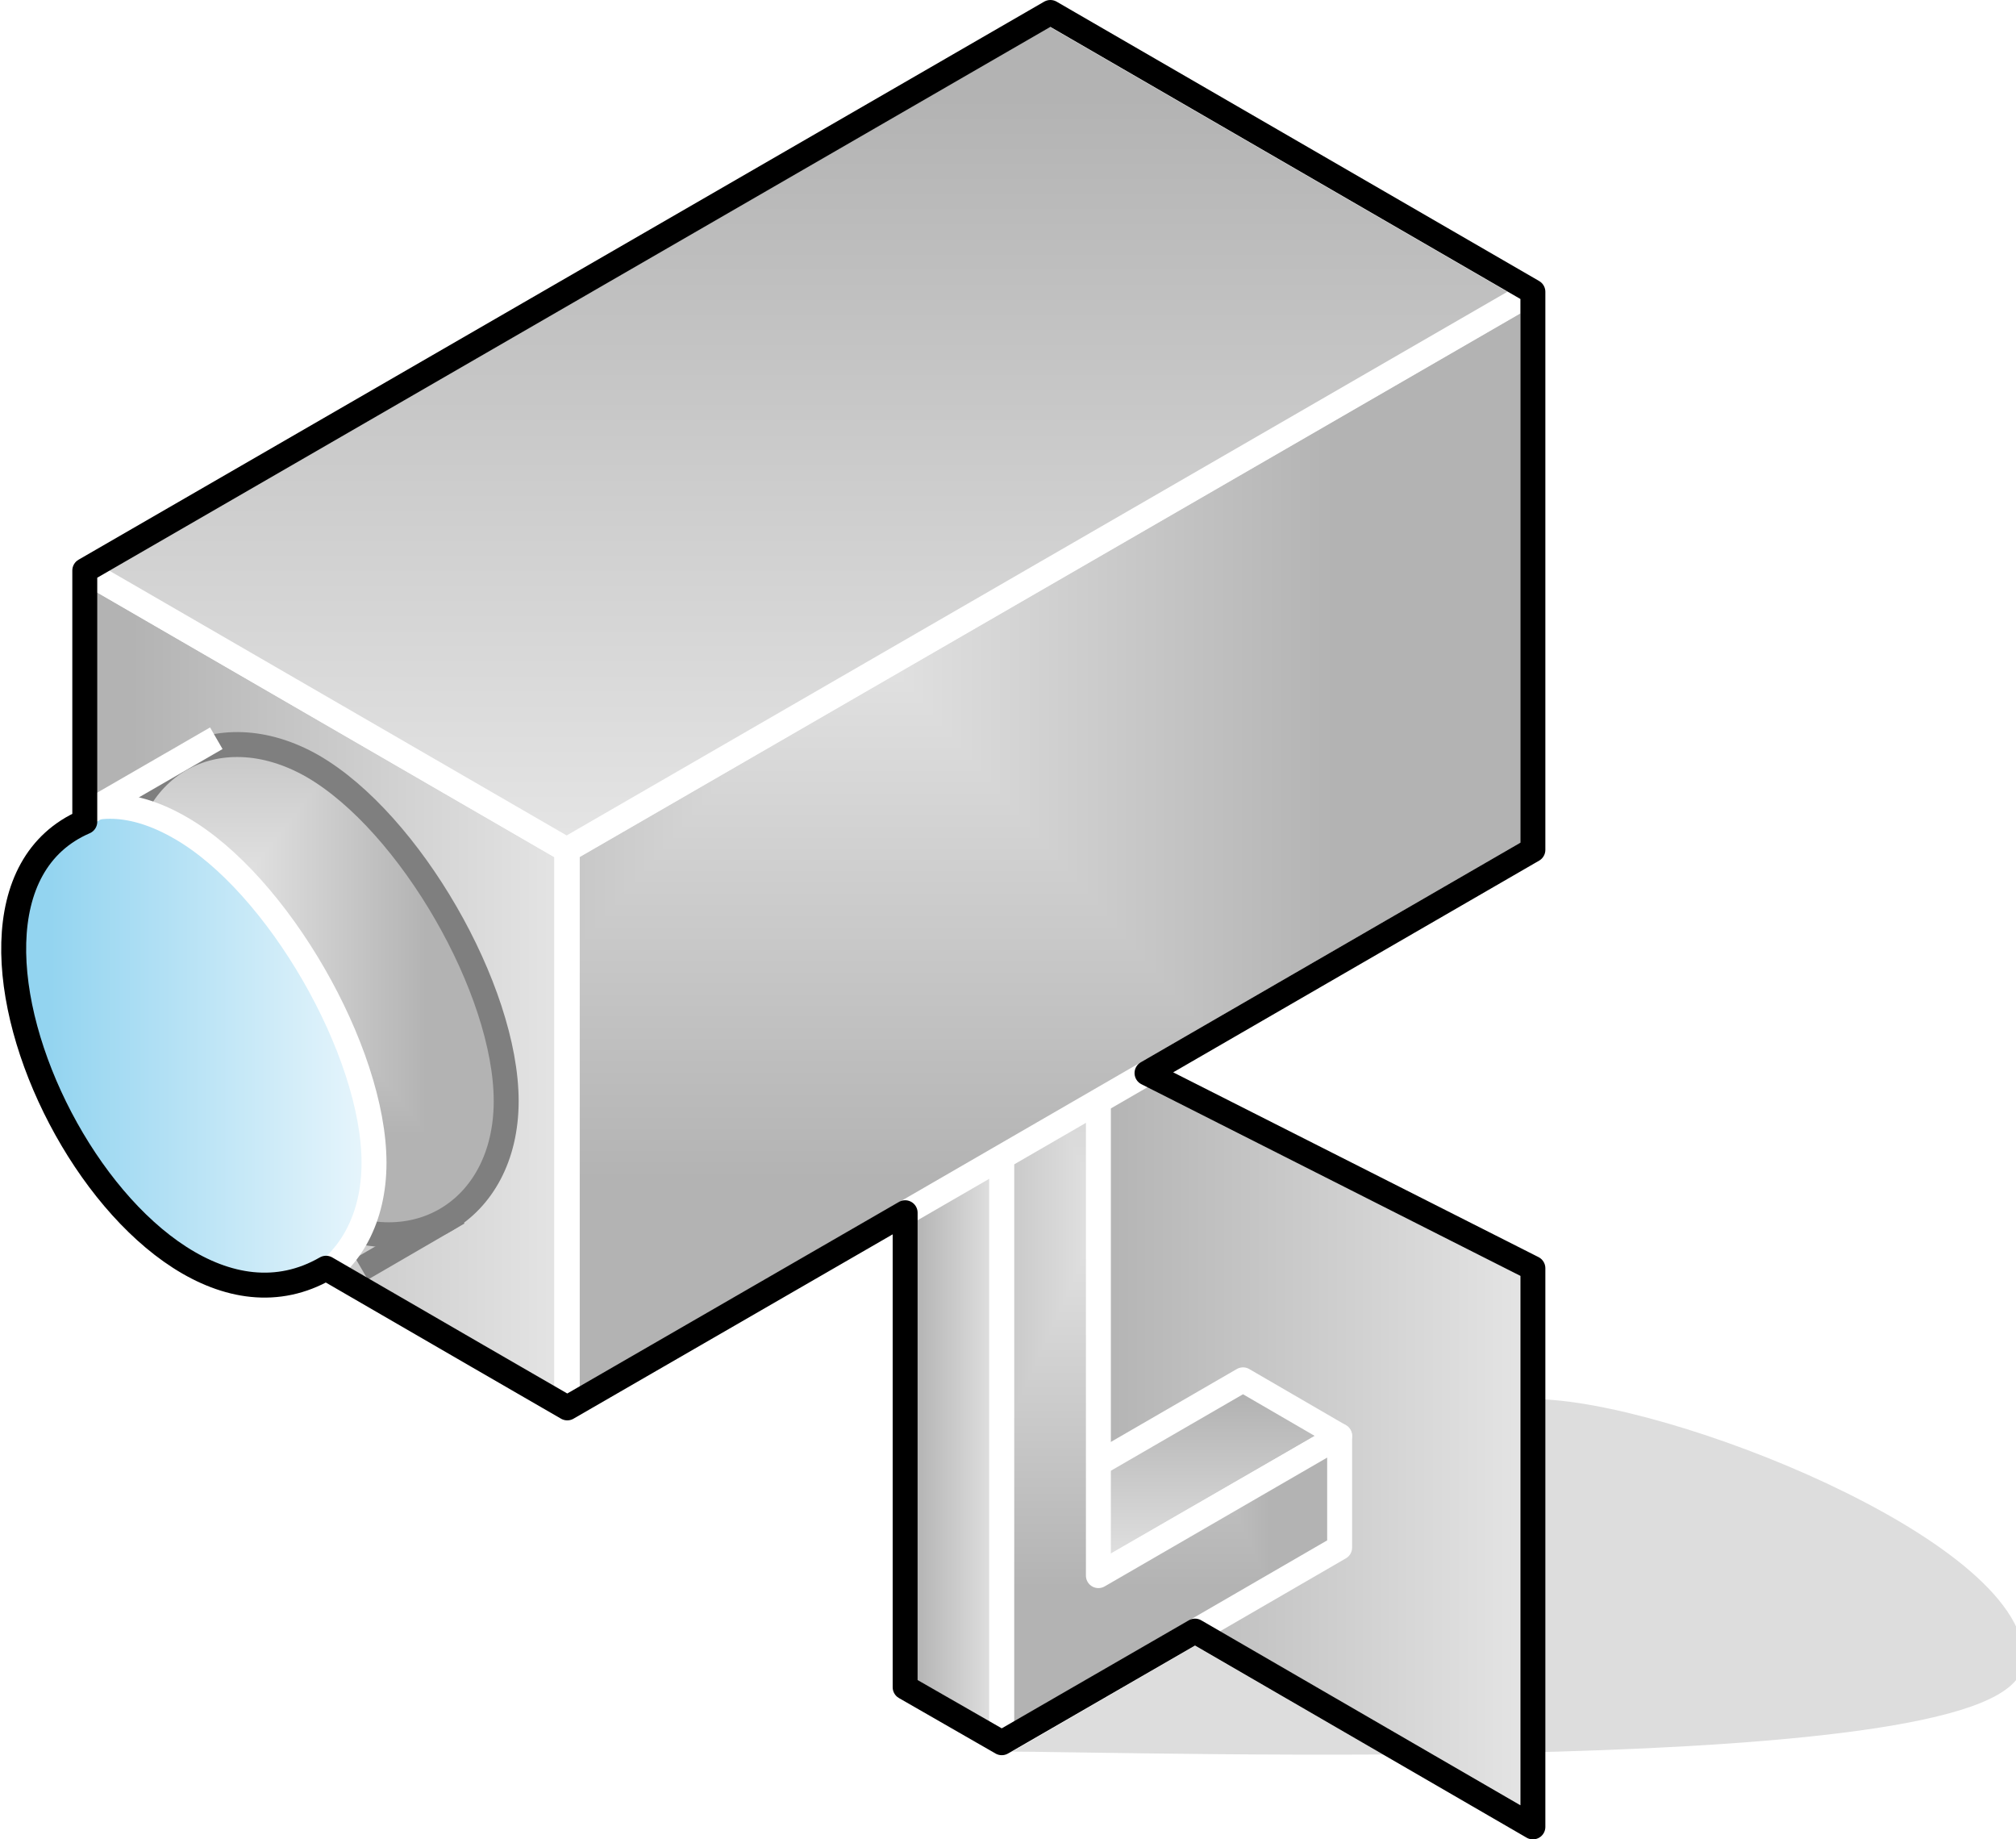 <?xml version="1.0" encoding="UTF-8"?>
<!DOCTYPE svg PUBLIC "-//W3C//DTD SVG 1.1//EN" "http://www.w3.org/Graphics/SVG/1.1/DTD/svg11.dtd">
<svg version="1.2" width="32.34mm" height="29.5mm" viewBox="12265 11684 3234 2950" preserveAspectRatio="xMidYMid" fill-rule="evenodd" stroke-width="28.222" stroke-linejoin="round" xmlns="http://www.w3.org/2000/svg" xmlns:ooo="http://xml.openoffice.org/svg/export" xmlns:xlink="http://www.w3.org/1999/xlink" xmlns:presentation="http://sun.com/xmlns/staroffice/presentation" xmlns:smil="http://www.w3.org/2001/SMIL20/" xmlns:anim="urn:oasis:names:tc:opendocument:xmlns:animation:1.0" xml:space="preserve">
 <defs class="ClipPathGroup">
  <clipPath id="presentation_clip_path" clipPathUnits="userSpaceOnUse">
   <rect x="12265" y="11684" width="3234" height="2950"/>
  </clipPath>
 </defs>
 <defs class="TextShapeIndex">
  <g ooo:slide="id1" ooo:id-list="id3 id4 id5 id6 id7 id8 id9 id10 id11 id12 id13 id14 id15"/>
 </defs>
 <defs class="EmbeddedBulletChars">
  <g id="bullet-char-template(57356)" transform="scale(0,-0)">
   <path d="M 580,1141 L 1163,571 580,0 -4,571 580,1141 Z"/>
  </g>
  <g id="bullet-char-template(57354)" transform="scale(0,-0)">
   <path d="M 8,1128 L 1137,1128 1137,0 8,0 8,1128 Z"/>
  </g>
  <g id="bullet-char-template(10146)" transform="scale(0,-0)">
   <path d="M 174,0 L 602,739 174,1481 1456,739 174,0 Z M 1358,739 L 309,1346 659,739 1358,739 Z"/>
  </g>
  <g id="bullet-char-template(10132)" transform="scale(0,-0)">
   <path d="M 2015,739 L 1276,0 717,0 1260,543 174,543 174,936 1260,936 717,1481 1274,1481 2015,739 Z"/>
  </g>
  <g id="bullet-char-template(10007)" transform="scale(0,-0)">
   <path d="M 0,-2 C -7,14 -16,27 -25,37 L 356,567 C 262,823 215,952 215,954 215,979 228,992 255,992 264,992 276,990 289,987 310,991 331,999 354,1012 L 381,999 492,748 772,1049 836,1024 860,1049 C 881,1039 901,1025 922,1006 886,937 835,863 770,784 769,783 710,716 594,584 L 774,223 C 774,196 753,168 711,139 L 727,119 C 717,90 699,76 672,76 641,76 570,178 457,381 L 164,-76 C 142,-110 111,-127 72,-127 30,-127 9,-110 8,-76 1,-67 -2,-52 -2,-32 -2,-23 -1,-13 0,-2 Z"/>
  </g>
  <g id="bullet-char-template(10004)" transform="scale(0,-0)">
   <path d="M 285,-33 C 182,-33 111,30 74,156 52,228 41,333 41,471 41,549 55,616 82,672 116,743 169,778 240,778 293,778 328,747 346,684 L 369,508 C 377,444 397,411 428,410 L 1163,1116 C 1174,1127 1196,1133 1229,1133 1271,1133 1292,1118 1292,1087 L 1292,965 C 1292,929 1282,901 1262,881 L 442,47 C 390,-6 338,-33 285,-33 Z"/>
  </g>
  <g id="bullet-char-template(9679)" transform="scale(0,-0)">
   <path d="M 813,0 C 632,0 489,54 383,161 276,268 223,411 223,592 223,773 276,916 383,1023 489,1130 632,1184 813,1184 992,1184 1136,1130 1245,1023 1353,916 1407,772 1407,592 1407,412 1353,268 1245,161 1136,54 992,0 813,0 Z"/>
  </g>
  <g id="bullet-char-template(8226)" transform="scale(0,-0)">
   <path d="M 346,457 C 273,457 209,483 155,535 101,586 74,649 74,723 74,796 101,859 155,911 209,963 273,989 346,989 419,989 480,963 531,910 582,859 608,796 608,723 608,648 583,586 532,535 482,483 420,457 346,457 Z"/>
  </g>
  <g id="bullet-char-template(8211)" transform="scale(0,-0)">
   <path d="M -4,459 L 1135,459 1135,606 -4,606 -4,459 Z"/>
  </g>
 </defs>
 <defs class="TextEmbeddedBitmaps"/>
 <g class="SlideGroup">
  <g>
   <g id="id1" class="Slide" clip-path="url(#presentation_clip_path)">
    <g class="Page">
     <g class="Group">
      <g class="com.sun.star.drawing.ClosedBezierShape">
       <g id="id3">
        <rect class="BoundingBox" stroke="none" fill="none" x="13871" y="13941" width="1629" height="545"/>
        <path fill="rgb(221,221,221)" stroke="none" d="M 13872,14479 C 14085,14479 15498,14524 15498,14345 15498,14166 14936,13942 14724,13942 14724,14076 13872,14300 13872,14479 Z"/>
        <path fill="none" stroke="rgb(221,221,221)" d="M 13872,14479 C 14085,14479 15498,14524 15498,14345 15498,14166 14936,13942 14724,13942 14724,14076 13872,14300 13872,14479 Z"/>
       </g>
      </g>
      <g class="Group">
       <g class="com.sun.star.drawing.PolyPolygonShape">
        <g id="id4">
         <rect class="BoundingBox" stroke="none" fill="none" x="13929" y="13295" width="816" height="1339"/>
         <g>
          <defs>
           <linearGradient id="gradient1" x1="13948" y1="13964" x2="14724" y2="13964" gradientUnits="userSpaceOnUse">
            <stop offset="0.1" style="stop-color:rgb(179,179,179)"/>
            <stop offset="1" style="stop-color:rgb(229,229,229)"/>
           </linearGradient>
          </defs>
          <path style="fill:url(#gradient1)" d="M 13949,14166 L 13949,13315 14723,13718 14723,14613 13949,14166 Z"/>
         </g>
         <path fill="none" stroke="rgb(255,255,255)" stroke-width="40" stroke-linejoin="round" d="M 13949,14166 L 13949,13315 14723,13718 14723,14613 13949,14166 Z"/>
        </g>
       </g>
       <g class="com.sun.star.drawing.PolyPolygonShape">
        <g id="id5">
         <rect class="BoundingBox" stroke="none" fill="none" x="13852" y="13877" width="583" height="354"/>
         <g>
          <defs>
           <linearGradient id="gradient2" x1="14143" y1="13897" x2="14143" y2="14210" gradientUnits="userSpaceOnUse">
            <stop offset="0.1" style="stop-color:rgb(179,179,179)"/>
            <stop offset="1" style="stop-color:rgb(229,229,229)"/>
           </linearGradient>
          </defs>
          <path style="fill:url(#gradient2)" d="M 14027,14210 L 13872,14121 14259,13897 14414,13987 14027,14210 Z"/>
         </g>
         <path fill="none" stroke="rgb(255,255,255)" stroke-width="40" stroke-linejoin="round" d="M 14027,14210 L 13872,14121 14259,13897 14414,13987 14027,14210 Z"/>
        </g>
       </g>
       <g class="com.sun.star.drawing.PolyPolygonShape">
        <g id="id6">
         <rect class="BoundingBox" stroke="none" fill="none" x="13697" y="13251" width="196" height="1250"/>
         <g>
          <defs>
           <linearGradient id="gradient3" x1="13716" y1="13875" x2="13873" y2="13875" gradientUnits="userSpaceOnUse">
            <stop offset="0.1" style="stop-color:rgb(179,179,179)"/>
            <stop offset="1" style="stop-color:rgb(229,229,229)"/>
           </linearGradient>
          </defs>
          <path style="fill:url(#gradient3)" d="M 13717,14390 L 13717,13271 13872,13361 13872,14480 13717,14390 Z"/>
         </g>
         <path fill="none" stroke="rgb(255,255,255)" stroke-width="40" stroke-linejoin="round" d="M 13717,14390 L 13717,13271 13872,13361 13872,14480 13717,14390 Z"/>
        </g>
       </g>
       <g class="com.sun.star.drawing.PolyPolygonShape">
        <g id="id7">
         <rect class="BoundingBox" stroke="none" fill="none" x="13852" y="13251" width="583" height="1250"/>
         <g>
          <defs>
           <pattern id="pattern1" x="13872" y="13271" width="543" height="1210" patternUnits="userSpaceOnUse">
            <g transform="translate(-13872,-13271)">
             <path fill="rgb(179,179,179)" stroke="none" d="M 13871,13270 L 14415,13270 14415,14481 13871,14481 13871,13270 Z M 13768,13040 L 14300,13040 14300,14225 13768,14225 13768,13040 Z"/>
             <path fill="rgb(180,180,180)" stroke="none" d="M 13768,13040 L 14300,13040 14300,14225 13768,14225 13768,13040 Z M 13773,13052 L 14295,13052 14295,14213 13773,14213 13773,13052 Z"/>
             <path fill="rgb(181,181,181)" stroke="none" d="M 13773,13052 L 14295,13052 14295,14213 13773,14213 13773,13052 Z M 13779,13064 L 14289,13064 14289,14201 13779,14201 13779,13064 Z"/>
             <path fill="rgb(182,182,182)" stroke="none" d="M 13779,13064 L 14289,13064 14289,14201 13779,14201 13779,13064 Z M 13784,13076 L 14284,13076 14284,14189 13784,14189 13784,13076 Z"/>
             <path fill="rgb(183,183,183)" stroke="none" d="M 13784,13076 L 14284,13076 14284,14189 13784,14189 13784,13076 Z M 13790,13088 L 14278,13088 14278,14177 13790,14177 13790,13088 Z"/>
             <path fill="rgb(184,184,184)" stroke="none" d="M 13790,13088 L 14278,13088 14278,14177 13790,14177 13790,13088 Z M 13795,13100 L 14273,13100 14273,14165 13795,14165 13795,13100 Z"/>
             <path fill="rgb(185,185,185)" stroke="none" d="M 13795,13100 L 14273,13100 14273,14165 13795,14165 13795,13100 Z M 13801,13112 L 14267,13112 14267,14153 13801,14153 13801,13112 Z"/>
             <path fill="rgb(186,186,186)" stroke="none" d="M 13801,13112 L 14267,13112 14267,14153 13801,14153 13801,13112 Z M 13806,13124 L 14262,13124 14262,14141 13806,14141 13806,13124 Z"/>
             <path fill="rgb(187,187,187)" stroke="none" d="M 13806,13124 L 14262,13124 14262,14141 13806,14141 13806,13124 Z M 13812,13137 L 14256,13137 14256,14128 13812,14128 13812,13137 Z"/>
             <path fill="rgb(188,188,188)" stroke="none" d="M 13812,13137 L 14256,13137 14256,14128 13812,14128 13812,13137 Z M 13817,13149 L 14251,13149 14251,14116 13817,14116 13817,13149 Z"/>
             <path fill="rgb(189,189,189)" stroke="none" d="M 13817,13149 L 14251,13149 14251,14116 13817,14116 13817,13149 Z M 13822,13161 L 14246,13161 14246,14104 13822,14104 13822,13161 Z"/>
             <path fill="rgb(190,190,190)" stroke="none" d="M 13822,13161 L 14246,13161 14246,14104 13822,14104 13822,13161 Z M 13828,13173 L 14240,13173 14240,14092 13828,14092 13828,13173 Z"/>
             <path fill="rgb(191,191,191)" stroke="none" d="M 13828,13173 L 14240,13173 14240,14092 13828,14092 13828,13173 Z M 13833,13185 L 14235,13185 14235,14080 13833,14080 13833,13185 Z"/>
             <path fill="rgb(192,192,192)" stroke="none" d="M 13833,13185 L 14235,13185 14235,14080 13833,14080 13833,13185 Z M 13839,13197 L 14229,13197 14229,14068 13839,14068 13839,13197 Z"/>
             <path fill="rgb(193,193,193)" stroke="none" d="M 13839,13197 L 14229,13197 14229,14068 13839,14068 13839,13197 Z M 13844,13209 L 14224,13209 14224,14056 13844,14056 13844,13209 Z"/>
             <path fill="rgb(194,194,194)" stroke="none" d="M 13844,13209 L 14224,13209 14224,14056 13844,14056 13844,13209 Z M 13850,13221 L 14218,13221 14218,14044 13850,14044 13850,13221 Z"/>
             <path fill="rgb(195,195,195)" stroke="none" d="M 13850,13221 L 14218,13221 14218,14044 13850,14044 13850,13221 Z M 13854,13234 L 14213,13234 14213,14031 13854,14031 13854,13234 Z"/>
             <path fill="rgb(196,196,196)" stroke="none" d="M 13854,13234 L 14213,13234 14213,14031 13854,14031 13854,13234 Z M 13860,13246 L 14207,13246 14207,14019 13860,14019 13860,13246 Z"/>
             <path fill="rgb(197,197,197)" stroke="none" d="M 13860,13246 L 14207,13246 14207,14019 13860,14019 13860,13246 Z M 13865,13257 L 14202,13257 14202,14007 13865,14007 13865,13257 Z"/>
             <path fill="rgb(198,198,198)" stroke="none" d="M 13865,13257 L 14202,13257 14202,14007 13865,14007 13865,13257 Z M 13871,13269 L 14197,13269 14197,13995 13871,13995 13871,13269 Z"/>
             <path fill="rgb(199,199,199)" stroke="none" d="M 13871,13269 L 14197,13269 14197,13995 13871,13995 13871,13269 Z M 13876,13281 L 14191,13281 14191,13983 13876,13983 13876,13281 Z"/>
             <path fill="rgb(200,200,200)" stroke="none" d="M 13876,13281 L 14191,13281 14191,13983 13876,13983 13876,13281 Z M 13881,13293 L 14186,13293 14186,13971 13881,13971 13881,13293 Z"/>
             <path fill="rgb(201,201,201)" stroke="none" d="M 13881,13293 L 14186,13293 14186,13971 13881,13971 13881,13293 Z M 13887,13305 L 14180,13305 14180,13959 13887,13959 13887,13305 Z"/>
             <path fill="rgb(202,202,202)" stroke="none" d="M 13887,13305 L 14180,13305 14180,13959 13887,13959 13887,13305 Z M 13892,13317 L 14175,13317 14175,13947 13892,13947 13892,13317 Z"/>
             <path fill="rgb(203,203,203)" stroke="none" d="M 13892,13317 L 14175,13317 14175,13947 13892,13947 13892,13317 Z M 13898,13330 L 14169,13330 14169,13934 13898,13934 13898,13330 Z"/>
             <path fill="rgb(204,204,204)" stroke="none" d="M 13898,13330 L 14169,13330 14169,13934 13898,13934 13898,13330 Z M 13903,13342 L 14164,13342 14164,13922 13903,13922 13903,13342 Z"/>
             <path fill="rgb(205,205,205)" stroke="none" d="M 13903,13342 L 14164,13342 14164,13922 13903,13922 13903,13342 Z M 13909,13354 L 14158,13354 14158,13910 13909,13910 13909,13354 Z"/>
             <path fill="rgb(206,206,206)" stroke="none" d="M 13909,13354 L 14158,13354 14158,13910 13909,13910 13909,13354 Z M 13914,13366 L 14153,13366 14153,13898 13914,13898 13914,13366 Z"/>
             <path fill="rgb(207,207,207)" stroke="none" d="M 13914,13366 L 14153,13366 14153,13898 13914,13898 13914,13366 Z M 13920,13378 L 14147,13378 14147,13886 13920,13886 13920,13378 Z"/>
             <path fill="rgb(208,208,208)" stroke="none" d="M 13920,13378 L 14147,13378 14147,13886 13920,13886 13920,13378 Z M 13925,13390 L 14142,13390 14142,13874 13925,13874 13925,13390 Z"/>
             <path fill="rgb(209,209,209)" stroke="none" d="M 13925,13390 L 14142,13390 14142,13874 13925,13874 13925,13390 Z M 13930,13402 L 14137,13402 14137,13862 13930,13862 13930,13402 Z"/>
             <path fill="rgb(210,210,210)" stroke="none" d="M 13930,13402 L 14137,13402 14137,13862 13930,13862 13930,13402 Z M 13936,13414 L 14131,13414 14131,13850 13936,13850 13936,13414 Z"/>
             <path fill="rgb(211,211,211)" stroke="none" d="M 13936,13414 L 14131,13414 14131,13850 13936,13850 13936,13414 Z M 13941,13426 L 14126,13426 14126,13838 13941,13838 13941,13426 Z"/>
             <path fill="rgb(212,212,212)" stroke="none" d="M 13941,13426 L 14126,13426 14126,13838 13941,13838 13941,13426 Z M 13947,13439 L 14120,13439 14120,13825 13947,13825 13947,13439 Z"/>
             <path fill="rgb(213,213,213)" stroke="none" d="M 13947,13439 L 14120,13439 14120,13825 13947,13825 13947,13439 Z M 13952,13451 L 14115,13451 14115,13813 13952,13813 13952,13451 Z"/>
             <path fill="rgb(214,214,214)" stroke="none" d="M 13952,13451 L 14115,13451 14115,13813 13952,13813 13952,13451 Z M 13958,13463 L 14109,13463 14109,13801 13958,13801 13958,13463 Z"/>
             <path fill="rgb(215,215,215)" stroke="none" d="M 13958,13463 L 14109,13463 14109,13801 13958,13801 13958,13463 Z M 13963,13475 L 14104,13475 14104,13789 13963,13789 13963,13475 Z"/>
             <path fill="rgb(216,216,216)" stroke="none" d="M 13963,13475 L 14104,13475 14104,13789 13963,13789 13963,13475 Z M 13969,13487 L 14098,13487 14098,13777 13969,13777 13969,13487 Z"/>
             <path fill="rgb(217,217,217)" stroke="none" d="M 13969,13487 L 14098,13487 14098,13777 13969,13777 13969,13487 Z M 13974,13499 L 14093,13499 14093,13765 13974,13765 13974,13499 Z"/>
             <path fill="rgb(218,218,218)" stroke="none" d="M 13974,13499 L 14093,13499 14093,13765 13974,13765 13974,13499 Z M 13980,13511 L 14088,13511 14088,13753 13980,13753 13980,13511 Z"/>
             <path fill="rgb(219,219,219)" stroke="none" d="M 13980,13511 L 14088,13511 14088,13753 13980,13753 13980,13511 Z M 13985,13523 L 14082,13523 14082,13741 13985,13741 13985,13523 Z"/>
             <path fill="rgb(220,220,220)" stroke="none" d="M 13985,13523 L 14082,13523 14082,13741 13985,13741 13985,13523 Z M 13990,13536 L 14077,13536 14077,13728 13990,13728 13990,13536 Z"/>
             <path fill="rgb(221,221,221)" stroke="none" d="M 13990,13536 L 14077,13536 14077,13728 13990,13728 13990,13536 Z M 13996,13548 L 14071,13548 14071,13716 13996,13716 13996,13548 Z"/>
             <path fill="rgb(222,222,222)" stroke="none" d="M 13996,13548 L 14071,13548 14071,13716 13996,13716 13996,13548 Z M 14001,13560 L 14066,13560 14066,13704 14001,13704 14001,13560 Z"/>
             <path fill="rgb(223,223,223)" stroke="none" d="M 14001,13560 L 14066,13560 14066,13704 14001,13704 14001,13560 Z M 14007,13572 L 14060,13572 14060,13692 14007,13692 14007,13572 Z"/>
             <path fill="rgb(224,224,224)" stroke="none" d="M 14007,13572 L 14060,13572 14060,13692 14007,13692 14007,13572 Z M 14012,13584 L 14055,13584 14055,13680 14012,13680 14012,13584 Z"/>
             <path fill="rgb(225,225,225)" stroke="none" d="M 14012,13584 L 14055,13584 14055,13680 14012,13680 14012,13584 Z M 14018,13596 L 14049,13596 14049,13668 14018,13668 14018,13596 Z"/>
             <path fill="rgb(226,226,226)" stroke="none" d="M 14018,13596 L 14049,13596 14049,13668 14018,13668 14018,13596 Z M 14023,13608 L 14044,13608 14044,13656 14023,13656 14023,13608 Z"/>
             <path fill="rgb(227,227,227)" stroke="none" d="M 14023,13608 L 14044,13608 14044,13656 14023,13656 14023,13608 Z M 14029,13620 L 14038,13620 14038,13644 14029,13644 14029,13620 Z"/>
             <path fill="rgb(229,229,229)" stroke="none" d="M 14029,13620 L 14038,13620 14038,13644 14029,13644 14029,13620 Z"/>
            </g>
           </pattern>
          </defs>
          <path style="fill:url(#pattern1)" d="M 13872,14480 L 13872,13361 14027,13271 14027,14211 14414,13987 14414,14166 13872,14480 Z"/>
         </g>
         <path fill="none" stroke="rgb(255,255,255)" stroke-width="40" stroke-linejoin="round" d="M 13872,14480 L 13872,13361 14027,13271 14027,14211 14414,13987 14414,14166 13872,14480 Z"/>
        </g>
       </g>
       <g class="com.sun.star.drawing.PolyPolygonShape">
        <g id="id8">
         <rect class="BoundingBox" stroke="none" fill="none" x="12380" y="12579" width="816" height="1384"/>
         <g>
          <defs>
           <linearGradient id="gradient4" x1="12399" y1="13270" x2="13176" y2="13270" gradientUnits="userSpaceOnUse">
            <stop offset="0.1" style="stop-color:rgb(179,179,179)"/>
            <stop offset="1" style="stop-color:rgb(229,229,229)"/>
           </linearGradient>
          </defs>
          <path style="fill:url(#gradient4)" d="M 12400,13494 L 12400,12599 13174,13047 13174,13942 12400,13494 Z"/>
         </g>
         <path fill="none" stroke="rgb(255,255,255)" stroke-width="40" stroke-linejoin="round" d="M 12400,13494 L 12400,12599 13174,13047 13174,13942 12400,13494 Z"/>
        </g>
       </g>
       <g class="com.sun.star.drawing.PolyPolygonShape">
        <g id="id9">
         <rect class="BoundingBox" stroke="none" fill="none" x="13155" y="12132" width="1590" height="1832"/>
         <g>
          <defs>
           <pattern id="pattern2" x="13175" y="12152" width="1550" height="1792" patternUnits="userSpaceOnUse">
            <g transform="translate(-13175,-12152)">
             <path fill="rgb(179,179,179)" stroke="none" d="M 13174,12151 L 14725,12151 14725,13944 13174,13944 13174,12151 Z M 12879,11810 L 14398,11810 14398,13567 12879,13567 12879,11810 Z"/>
             <path fill="rgb(180,180,180)" stroke="none" d="M 12879,11810 L 14398,11810 14398,13567 12879,13567 12879,11810 Z M 12895,11828 L 14382,11828 14382,13549 12895,13549 12895,11828 Z"/>
             <path fill="rgb(181,181,181)" stroke="none" d="M 12895,11828 L 14382,11828 14382,13549 12895,13549 12895,11828 Z M 12910,11846 L 14367,11846 14367,13531 12910,13531 12910,11846 Z"/>
             <path fill="rgb(182,182,182)" stroke="none" d="M 12910,11846 L 14367,11846 14367,13531 12910,13531 12910,11846 Z M 12926,11864 L 14351,11864 14351,13513 12926,13513 12926,11864 Z"/>
             <path fill="rgb(183,183,183)" stroke="none" d="M 12926,11864 L 14351,11864 14351,13513 12926,13513 12926,11864 Z M 12941,11882 L 14336,11882 14336,13495 12941,13495 12941,11882 Z"/>
             <path fill="rgb(184,184,184)" stroke="none" d="M 12941,11882 L 14336,11882 14336,13495 12941,13495 12941,11882 Z M 12957,11900 L 14320,11900 14320,13477 12957,13477 12957,11900 Z"/>
             <path fill="rgb(185,185,185)" stroke="none" d="M 12957,11900 L 14320,11900 14320,13477 12957,13477 12957,11900 Z M 12972,11918 L 14305,11918 14305,13459 12972,13459 12972,11918 Z"/>
             <path fill="rgb(186,186,186)" stroke="none" d="M 12972,11918 L 14305,11918 14305,13459 12972,13459 12972,11918 Z M 12988,11936 L 14289,11936 14289,13441 12988,13441 12988,11936 Z"/>
             <path fill="rgb(187,187,187)" stroke="none" d="M 12988,11936 L 14289,11936 14289,13441 12988,13441 12988,11936 Z M 13003,11954 L 14274,11954 14274,13423 13003,13423 13003,11954 Z"/>
             <path fill="rgb(188,188,188)" stroke="none" d="M 13003,11954 L 14274,11954 14274,13423 13003,13423 13003,11954 Z M 13019,11972 L 14258,11972 14258,13405 13019,13405 13019,11972 Z"/>
             <path fill="rgb(189,189,189)" stroke="none" d="M 13019,11972 L 14258,11972 14258,13405 13019,13405 13019,11972 Z M 13034,11990 L 14243,11990 14243,13387 13034,13387 13034,11990 Z"/>
             <path fill="rgb(190,190,190)" stroke="none" d="M 13034,11990 L 14243,11990 14243,13387 13034,13387 13034,11990 Z M 13050,12008 L 14227,12008 14227,13369 13050,13369 13050,12008 Z"/>
             <path fill="rgb(191,191,191)" stroke="none" d="M 13050,12008 L 14227,12008 14227,13369 13050,13369 13050,12008 Z M 13065,12026 L 14212,12026 14212,13351 13065,13351 13065,12026 Z"/>
             <path fill="rgb(192,192,192)" stroke="none" d="M 13065,12026 L 14212,12026 14212,13351 13065,13351 13065,12026 Z M 13081,12044 L 14196,12044 14196,13333 13081,13333 13081,12044 Z"/>
             <path fill="rgb(193,193,193)" stroke="none" d="M 13081,12044 L 14196,12044 14196,13333 13081,13333 13081,12044 Z M 13096,12062 L 14181,12062 14181,13315 13096,13315 13096,12062 Z"/>
             <path fill="rgb(194,194,194)" stroke="none" d="M 13096,12062 L 14181,12062 14181,13315 13096,13315 13096,12062 Z M 13112,12080 L 14165,12080 14165,13297 13112,13297 13112,12080 Z"/>
             <path fill="rgb(195,195,195)" stroke="none" d="M 13112,12080 L 14165,12080 14165,13297 13112,13297 13112,12080 Z M 13127,12097 L 14150,12097 14150,13280 13127,13280 13127,12097 Z"/>
             <path fill="rgb(196,196,196)" stroke="none" d="M 13127,12097 L 14150,12097 14150,13280 13127,13280 13127,12097 Z M 13143,12115 L 14134,12115 14134,13262 13143,13262 13143,12115 Z"/>
             <path fill="rgb(197,197,197)" stroke="none" d="M 13143,12115 L 14134,12115 14134,13262 13143,13262 13143,12115 Z M 13157,12132 L 14119,12132 14119,13244 13157,13244 13157,12132 Z"/>
             <path fill="rgb(198,198,198)" stroke="none" d="M 13157,12132 L 14119,12132 14119,13244 13157,13244 13157,12132 Z M 13173,12150 L 14103,12150 14103,13226 13173,13226 13173,12150 Z"/>
             <path fill="rgb(199,199,199)" stroke="none" d="M 13173,12150 L 14103,12150 14103,13226 13173,13226 13173,12150 Z M 13188,12168 L 14088,12168 14088,13208 13188,13208 13188,12168 Z"/>
             <path fill="rgb(200,200,200)" stroke="none" d="M 13188,12168 L 14088,12168 14088,13208 13188,13208 13188,12168 Z M 13204,12186 L 14072,12186 14072,13190 13204,13190 13204,12186 Z"/>
             <path fill="rgb(201,201,201)" stroke="none" d="M 13204,12186 L 14072,12186 14072,13190 13204,13190 13204,12186 Z M 13219,12204 L 14057,12204 14057,13172 13219,13172 13219,12204 Z"/>
             <path fill="rgb(202,202,202)" stroke="none" d="M 13219,12204 L 14057,12204 14057,13172 13219,13172 13219,12204 Z M 13235,12222 L 14041,12222 14041,13154 13235,13154 13235,12222 Z"/>
             <path fill="rgb(203,203,203)" stroke="none" d="M 13235,12222 L 14041,12222 14041,13154 13235,13154 13235,12222 Z M 13251,12240 L 14026,12240 14026,13136 13251,13136 13251,12240 Z"/>
             <path fill="rgb(204,204,204)" stroke="none" d="M 13251,12240 L 14026,12240 14026,13136 13251,13136 13251,12240 Z M 13266,12258 L 14010,12258 14010,13118 13266,13118 13266,12258 Z"/>
             <path fill="rgb(205,205,205)" stroke="none" d="M 13266,12258 L 14010,12258 14010,13118 13266,13118 13266,12258 Z M 13282,12276 L 13994,12276 13994,13100 13282,13100 13282,12276 Z"/>
             <path fill="rgb(206,206,206)" stroke="none" d="M 13282,12276 L 13994,12276 13994,13100 13282,13100 13282,12276 Z M 13297,12294 L 13979,12294 13979,13082 13297,13082 13297,12294 Z"/>
             <path fill="rgb(207,207,207)" stroke="none" d="M 13297,12294 L 13979,12294 13979,13082 13297,13082 13297,12294 Z M 13313,12312 L 13963,12312 13963,13064 13313,13064 13313,12312 Z"/>
             <path fill="rgb(208,208,208)" stroke="none" d="M 13313,12312 L 13963,12312 13963,13064 13313,13064 13313,12312 Z M 13328,12330 L 13948,12330 13948,13046 13328,13046 13328,12330 Z"/>
             <path fill="rgb(209,209,209)" stroke="none" d="M 13328,12330 L 13948,12330 13948,13046 13328,13046 13328,12330 Z M 13344,12348 L 13932,12348 13932,13028 13344,13028 13344,12348 Z"/>
             <path fill="rgb(210,210,210)" stroke="none" d="M 13344,12348 L 13932,12348 13932,13028 13344,13028 13344,12348 Z M 13359,12366 L 13917,12366 13917,13010 13359,13010 13359,12366 Z"/>
             <path fill="rgb(211,211,211)" stroke="none" d="M 13359,12366 L 13917,12366 13917,13010 13359,13010 13359,12366 Z M 13375,12384 L 13901,12384 13901,12992 13375,12992 13375,12384 Z"/>
             <path fill="rgb(212,212,212)" stroke="none" d="M 13375,12384 L 13901,12384 13901,12992 13375,12992 13375,12384 Z M 13390,12401 L 13886,12401 13886,12975 13390,12975 13390,12401 Z"/>
             <path fill="rgb(213,213,213)" stroke="none" d="M 13390,12401 L 13886,12401 13886,12975 13390,12975 13390,12401 Z M 13406,12419 L 13870,12419 13870,12957 13406,12957 13406,12419 Z"/>
             <path fill="rgb(214,214,214)" stroke="none" d="M 13406,12419 L 13870,12419 13870,12957 13406,12957 13406,12419 Z M 13421,12437 L 13855,12437 13855,12939 13421,12939 13421,12437 Z"/>
             <path fill="rgb(215,215,215)" stroke="none" d="M 13421,12437 L 13855,12437 13855,12939 13421,12939 13421,12437 Z M 13437,12455 L 13839,12455 13839,12921 13437,12921 13437,12455 Z"/>
             <path fill="rgb(216,216,216)" stroke="none" d="M 13437,12455 L 13839,12455 13839,12921 13437,12921 13437,12455 Z M 13452,12473 L 13824,12473 13824,12903 13452,12903 13452,12473 Z"/>
             <path fill="rgb(217,217,217)" stroke="none" d="M 13452,12473 L 13824,12473 13824,12903 13452,12903 13452,12473 Z M 13468,12491 L 13808,12491 13808,12885 13468,12885 13468,12491 Z"/>
             <path fill="rgb(218,218,218)" stroke="none" d="M 13468,12491 L 13808,12491 13808,12885 13468,12885 13468,12491 Z M 13483,12509 L 13793,12509 13793,12867 13483,12867 13483,12509 Z"/>
             <path fill="rgb(219,219,219)" stroke="none" d="M 13483,12509 L 13793,12509 13793,12867 13483,12867 13483,12509 Z M 13499,12527 L 13777,12527 13777,12849 13499,12849 13499,12527 Z"/>
             <path fill="rgb(220,220,220)" stroke="none" d="M 13499,12527 L 13777,12527 13777,12849 13499,12849 13499,12527 Z M 13514,12545 L 13762,12545 13762,12831 13514,12831 13514,12545 Z"/>
             <path fill="rgb(221,221,221)" stroke="none" d="M 13514,12545 L 13762,12545 13762,12831 13514,12831 13514,12545 Z M 13530,12563 L 13746,12563 13746,12813 13530,12813 13530,12563 Z"/>
             <path fill="rgb(222,222,222)" stroke="none" d="M 13530,12563 L 13746,12563 13746,12813 13530,12813 13530,12563 Z M 13545,12581 L 13731,12581 13731,12795 13545,12795 13545,12581 Z"/>
             <path fill="rgb(223,223,223)" stroke="none" d="M 13545,12581 L 13731,12581 13731,12795 13545,12795 13545,12581 Z M 13561,12599 L 13715,12599 13715,12777 13561,12777 13561,12599 Z"/>
             <path fill="rgb(224,224,224)" stroke="none" d="M 13561,12599 L 13715,12599 13715,12777 13561,12777 13561,12599 Z M 13576,12617 L 13700,12617 13700,12759 13576,12759 13576,12617 Z"/>
             <path fill="rgb(225,225,225)" stroke="none" d="M 13576,12617 L 13700,12617 13700,12759 13576,12759 13576,12617 Z M 13592,12635 L 13684,12635 13684,12741 13592,12741 13592,12635 Z"/>
             <path fill="rgb(226,226,226)" stroke="none" d="M 13592,12635 L 13684,12635 13684,12741 13592,12741 13592,12635 Z M 13607,12653 L 13669,12653 13669,12723 13607,12723 13607,12653 Z"/>
             <path fill="rgb(227,227,227)" stroke="none" d="M 13607,12653 L 13669,12653 13669,12723 13607,12723 13607,12653 Z M 13623,12671 L 13653,12671 13653,12705 13623,12705 13623,12671 Z"/>
             <path fill="rgb(229,229,229)" stroke="none" d="M 13623,12671 L 13653,12671 13653,12705 13623,12705 13623,12671 Z"/>
            </g>
           </pattern>
          </defs>
          <path style="fill:url(#pattern2)" d="M 13175,13943 L 13175,13047 14724,12152 14724,13047 13175,13943 Z"/>
         </g>
         <path fill="none" stroke="rgb(255,255,255)" stroke-width="40" stroke-linejoin="round" d="M 13175,13943 L 13175,13047 14724,12152 14724,13047 13175,13943 Z"/>
        </g>
       </g>
       <g class="com.sun.star.drawing.LineShape">
        <g id="id10">
         <rect class="BoundingBox" stroke="none" fill="none" x="12825" y="13609" width="196" height="131"/>
         <path fill="none" stroke="rgb(127,127,127)" stroke-width="40" stroke-linejoin="round" d="M 12845,13719 L 13000,13629"/>
        </g>
       </g>
       <g class="com.sun.star.drawing.ClosedBezierShape">
        <g id="id11">
         <rect class="BoundingBox" stroke="none" fill="none" x="12437" y="12858" width="661" height="828"/>
         <g>
          <defs>
           <pattern id="pattern3" x="12457" y="12878" width="621" height="787" patternUnits="userSpaceOnUse">
            <g transform="translate(-12457,-12878)">
             <path fill="rgb(179,179,179)" stroke="none" d="M 12456,12877 L 13078,12877 13078,13665 12456,13665 12456,12877 Z M 12338,12727 L 12946,12727 12946,13499 12338,13499 12338,12727 Z"/>
             <path fill="rgb(180,180,180)" stroke="none" d="M 12338,12727 L 12946,12727 12946,13499 12338,13499 12338,12727 Z M 12344,12735 L 12940,12735 12940,13491 12344,13491 12344,12735 Z"/>
             <path fill="rgb(181,181,181)" stroke="none" d="M 12344,12735 L 12940,12735 12940,13491 12344,13491 12344,12735 Z M 12350,12743 L 12934,12743 12934,13483 12350,13483 12350,12743 Z"/>
             <path fill="rgb(182,182,182)" stroke="none" d="M 12350,12743 L 12934,12743 12934,13483 12350,13483 12350,12743 Z M 12356,12751 L 12928,12751 12928,13475 12356,13475 12356,12751 Z"/>
             <path fill="rgb(183,183,183)" stroke="none" d="M 12356,12751 L 12928,12751 12928,13475 12356,13475 12356,12751 Z M 12363,12759 L 12921,12759 12921,13467 12363,13467 12363,12759 Z"/>
             <path fill="rgb(184,184,184)" stroke="none" d="M 12363,12759 L 12921,12759 12921,13467 12363,13467 12363,12759 Z M 12369,12767 L 12915,12767 12915,13459 12369,13459 12369,12767 Z"/>
             <path fill="rgb(185,185,185)" stroke="none" d="M 12369,12767 L 12915,12767 12915,13459 12369,13459 12369,12767 Z M 12375,12775 L 12909,12775 12909,13451 12375,13451 12375,12775 Z"/>
             <path fill="rgb(186,186,186)" stroke="none" d="M 12375,12775 L 12909,12775 12909,13451 12375,13451 12375,12775 Z M 12381,12783 L 12903,12783 12903,13443 12381,13443 12381,12783 Z"/>
             <path fill="rgb(187,187,187)" stroke="none" d="M 12381,12783 L 12903,12783 12903,13443 12381,13443 12381,12783 Z M 12388,12791 L 12896,12791 12896,13435 12388,13435 12388,12791 Z"/>
             <path fill="rgb(188,188,188)" stroke="none" d="M 12388,12791 L 12896,12791 12896,13435 12388,13435 12388,12791 Z M 12394,12798 L 12890,12798 12890,13428 12394,13428 12394,12798 Z"/>
             <path fill="rgb(189,189,189)" stroke="none" d="M 12394,12798 L 12890,12798 12890,13428 12394,13428 12394,12798 Z M 12400,12806 L 12884,12806 12884,13420 12400,13420 12400,12806 Z"/>
             <path fill="rgb(190,190,190)" stroke="none" d="M 12400,12806 L 12884,12806 12884,13420 12400,13420 12400,12806 Z M 12406,12814 L 12878,12814 12878,13412 12406,13412 12406,12814 Z"/>
             <path fill="rgb(191,191,191)" stroke="none" d="M 12406,12814 L 12878,12814 12878,13412 12406,13412 12406,12814 Z M 12412,12822 L 12872,12822 12872,13404 12412,13404 12412,12822 Z"/>
             <path fill="rgb(192,192,192)" stroke="none" d="M 12412,12822 L 12872,12822 12872,13404 12412,13404 12412,12822 Z M 12419,12830 L 12865,12830 12865,13396 12419,13396 12419,12830 Z"/>
             <path fill="rgb(193,193,193)" stroke="none" d="M 12419,12830 L 12865,12830 12865,13396 12419,13396 12419,12830 Z M 12425,12838 L 12859,12838 12859,13388 12425,13388 12425,12838 Z"/>
             <path fill="rgb(194,194,194)" stroke="none" d="M 12425,12838 L 12859,12838 12859,13388 12425,13388 12425,12838 Z M 12431,12846 L 12853,12846 12853,13380 12431,13380 12431,12846 Z"/>
             <path fill="rgb(195,195,195)" stroke="none" d="M 12431,12846 L 12853,12846 12853,13380 12431,13380 12431,12846 Z M 12437,12854 L 12847,12854 12847,13372 12437,13372 12437,12854 Z"/>
             <path fill="rgb(196,196,196)" stroke="none" d="M 12437,12854 L 12847,12854 12847,13372 12437,13372 12437,12854 Z M 12443,12861 L 12840,12861 12840,13364 12443,13364 12443,12861 Z"/>
             <path fill="rgb(197,197,197)" stroke="none" d="M 12443,12861 L 12840,12861 12840,13364 12443,13364 12443,12861 Z M 12449,12868 L 12834,12868 12834,13357 12449,13357 12449,12868 Z"/>
             <path fill="rgb(198,198,198)" stroke="none" d="M 12449,12868 L 12834,12868 12834,13357 12449,13357 12449,12868 Z M 12455,12876 L 12828,12876 12828,13349 12455,13349 12455,12876 Z"/>
             <path fill="rgb(199,199,199)" stroke="none" d="M 12455,12876 L 12828,12876 12828,13349 12455,13349 12455,12876 Z M 12461,12884 L 12822,12884 12822,13341 12461,13341 12461,12884 Z"/>
             <path fill="rgb(200,200,200)" stroke="none" d="M 12461,12884 L 12822,12884 12822,13341 12461,13341 12461,12884 Z M 12468,12892 L 12815,12892 12815,13333 12468,13333 12468,12892 Z"/>
             <path fill="rgb(201,201,201)" stroke="none" d="M 12468,12892 L 12815,12892 12815,13333 12468,13333 12468,12892 Z M 12474,12900 L 12809,12900 12809,13325 12474,13325 12474,12900 Z"/>
             <path fill="rgb(202,202,202)" stroke="none" d="M 12474,12900 L 12809,12900 12809,13325 12474,13325 12474,12900 Z M 12480,12908 L 12803,12908 12803,13317 12480,13317 12480,12908 Z"/>
             <path fill="rgb(203,203,203)" stroke="none" d="M 12480,12908 L 12803,12908 12803,13317 12480,13317 12480,12908 Z M 12486,12916 L 12797,12916 12797,13309 12486,13309 12486,12916 Z"/>
             <path fill="rgb(204,204,204)" stroke="none" d="M 12486,12916 L 12797,12916 12797,13309 12486,13309 12486,12916 Z M 12492,12924 L 12791,12924 12791,13301 12492,13301 12492,12924 Z"/>
             <path fill="rgb(205,205,205)" stroke="none" d="M 12492,12924 L 12791,12924 12791,13301 12492,13301 12492,12924 Z M 12499,12932 L 12784,12932 12784,13293 12499,13293 12499,12932 Z"/>
             <path fill="rgb(206,206,206)" stroke="none" d="M 12499,12932 L 12784,12932 12784,13293 12499,13293 12499,12932 Z M 12505,12939 L 12778,12939 12778,13286 12505,13286 12505,12939 Z"/>
             <path fill="rgb(207,207,207)" stroke="none" d="M 12505,12939 L 12778,12939 12778,13286 12505,13286 12505,12939 Z M 12511,12947 L 12772,12947 12772,13278 12511,13278 12511,12947 Z"/>
             <path fill="rgb(208,208,208)" stroke="none" d="M 12511,12947 L 12772,12947 12772,13278 12511,13278 12511,12947 Z M 12517,12955 L 12766,12955 12766,13270 12517,13270 12517,12955 Z"/>
             <path fill="rgb(209,209,209)" stroke="none" d="M 12517,12955 L 12766,12955 12766,13270 12517,13270 12517,12955 Z M 12524,12963 L 12759,12963 12759,13262 12524,13262 12524,12963 Z"/>
             <path fill="rgb(210,210,210)" stroke="none" d="M 12524,12963 L 12759,12963 12759,13262 12524,13262 12524,12963 Z M 12530,12971 L 12753,12971 12753,13254 12530,13254 12530,12971 Z"/>
             <path fill="rgb(211,211,211)" stroke="none" d="M 12530,12971 L 12753,12971 12753,13254 12530,13254 12530,12971 Z M 12536,12979 L 12747,12979 12747,13246 12536,13246 12536,12979 Z"/>
             <path fill="rgb(212,212,212)" stroke="none" d="M 12536,12979 L 12747,12979 12747,13246 12536,13246 12536,12979 Z M 12542,12987 L 12741,12987 12741,13238 12542,13238 12542,12987 Z"/>
             <path fill="rgb(213,213,213)" stroke="none" d="M 12542,12987 L 12741,12987 12741,13238 12542,13238 12542,12987 Z M 12549,12995 L 12734,12995 12734,13230 12549,13230 12549,12995 Z"/>
             <path fill="rgb(214,214,214)" stroke="none" d="M 12549,12995 L 12734,12995 12734,13230 12549,13230 12549,12995 Z M 12555,13003 L 12728,13003 12728,13222 12555,13222 12555,13003 Z"/>
             <path fill="rgb(215,215,215)" stroke="none" d="M 12555,13003 L 12728,13003 12728,13222 12555,13222 12555,13003 Z M 12561,13010 L 12722,13010 12722,13215 12561,13215 12561,13010 Z"/>
             <path fill="rgb(216,216,216)" stroke="none" d="M 12561,13010 L 12722,13010 12722,13215 12561,13215 12561,13010 Z M 12567,13018 L 12716,13018 12716,13207 12567,13207 12567,13018 Z"/>
             <path fill="rgb(217,217,217)" stroke="none" d="M 12567,13018 L 12716,13018 12716,13207 12567,13207 12567,13018 Z M 12573,13026 L 12710,13026 12710,13199 12573,13199 12573,13026 Z"/>
             <path fill="rgb(218,218,218)" stroke="none" d="M 12573,13026 L 12710,13026 12710,13199 12573,13199 12573,13026 Z M 12580,13034 L 12703,13034 12703,13191 12580,13191 12580,13034 Z"/>
             <path fill="rgb(219,219,219)" stroke="none" d="M 12580,13034 L 12703,13034 12703,13191 12580,13191 12580,13034 Z M 12586,13042 L 12697,13042 12697,13183 12586,13183 12586,13042 Z"/>
             <path fill="rgb(220,220,220)" stroke="none" d="M 12586,13042 L 12697,13042 12697,13183 12586,13183 12586,13042 Z M 12592,13050 L 12691,13050 12691,13175 12592,13175 12592,13050 Z"/>
             <path fill="rgb(221,221,221)" stroke="none" d="M 12592,13050 L 12691,13050 12691,13175 12592,13175 12592,13050 Z M 12598,13058 L 12685,13058 12685,13167 12598,13167 12598,13058 Z"/>
             <path fill="rgb(222,222,222)" stroke="none" d="M 12598,13058 L 12685,13058 12685,13167 12598,13167 12598,13058 Z M 12605,13066 L 12678,13066 12678,13159 12605,13159 12605,13066 Z"/>
             <path fill="rgb(223,223,223)" stroke="none" d="M 12605,13066 L 12678,13066 12678,13159 12605,13159 12605,13066 Z M 12611,13074 L 12672,13074 12672,13151 12611,13151 12611,13074 Z"/>
             <path fill="rgb(224,224,224)" stroke="none" d="M 12611,13074 L 12672,13074 12672,13151 12611,13151 12611,13074 Z M 12617,13081 L 12666,13081 12666,13144 12617,13144 12617,13081 Z"/>
             <path fill="rgb(225,225,225)" stroke="none" d="M 12617,13081 L 12666,13081 12666,13144 12617,13144 12617,13081 Z M 12623,13089 L 12660,13089 12660,13136 12623,13136 12623,13089 Z"/>
             <path fill="rgb(226,226,226)" stroke="none" d="M 12623,13089 L 12660,13089 12660,13136 12623,13136 12623,13089 Z M 12630,13097 L 12653,13097 12653,13128 12630,13128 12630,13097 Z"/>
             <path fill="rgb(227,227,227)" stroke="none" d="M 12630,13097 L 12653,13097 12653,13128 12630,13128 12630,13097 Z M 12636,13105 L 12647,13105 12647,13120 12636,13120 12636,13105 Z"/>
             <path fill="rgb(229,229,229)" stroke="none" d="M 12636,13105 L 12647,13105 12647,13120 12636,13120 12636,13105 Z"/>
            </g>
           </pattern>
          </defs>
          <path style="fill:url(#pattern3)" d="M 12767,12913 L 12796,12932 12825,12954 12853,12981 12881,13010 12908,13041 12933,13075 12980,13148 13020,13225 13036,13264 13050,13303 13062,13342 13070,13379 13075,13415 13077,13450 13075,13482 13070,13513 13062,13541 13050,13566 13036,13589 13020,13609 13001,13626 12980,13640 12957,13651 12933,13659 12908,13663 12881,13664 12853,13661 12825,13654 12796,13644 12767,13629 12738,13610 12709,13588 12681,13562 12653,13533 12626,13501 12601,13467 12554,13394 12514,13317 12498,13278 12484,13239 12472,13200 12464,13163 12459,13126 12457,13092 12459,13059 12464,13029 12472,13001 12484,12976 12498,12953 12514,12933 12533,12916 12554,12902 12577,12891 12601,12883 12626,12879 12653,12878 12681,12881 12709,12888 12738,12898 12767,12913 Z"/>
         </g>
         <path fill="none" stroke="rgb(127,127,127)" stroke-width="40" stroke-linejoin="round" d="M 12767,12913 C 12922,13003 13077,13271 13077,13450 13077,13629 12922,13719 12767,13629 12612,13540 12457,13271 12457,13092 12457,12913 12612,12824 12767,12913 Z"/>
        </g>
       </g>
       <g class="com.sun.star.drawing.ClosedBezierShape">
        <g id="id12">
         <rect class="BoundingBox" stroke="none" fill="none" x="12265" y="12957" width="621" height="827"/>
         <g>
          <defs>
           <linearGradient id="gradient5" x1="12284" y1="13370" x2="12866" y2="13370" gradientUnits="userSpaceOnUse">
            <stop offset="0.1" style="stop-color:rgb(147,212,240)"/>
            <stop offset="1" style="stop-color:rgb(233,246,252)"/>
           </linearGradient>
          </defs>
          <path style="fill:url(#gradient5)" d="M 12555,13012 L 12584,13031 12613,13053 12641,13079 12669,13108 12696,13140 12721,13174 12768,13247 12808,13324 12824,13363 12838,13402 12850,13440 12858,13478 12863,13514 12865,13549 12863,13581 12858,13612 12850,13639 12838,13665 12824,13688 12808,13708 12789,13725 12768,13739 12745,13750 12721,13757 12696,13762 12669,13763 12641,13760 12613,13753 12584,13742 12555,13728 12526,13709 12499,13686 12473,13660 12447,13632 12424,13600 12401,13566 12381,13531 12362,13494 12330,13418 12305,13340 12297,13302 12290,13264 12286,13228 12285,13194 12286,13161 12290,13131 12297,13103 12305,13077 12316,13054 12330,13034 12345,13016 12362,13002 12371,12996 12381,12991 12391,12986 12401,12983 12412,12980 12424,12978 12447,12977 12473,12980 12499,12986 12526,12997 12555,13012 Z"/>
         </g>
         <path fill="none" stroke="rgb(255,255,255)" stroke-width="40" stroke-linejoin="round" d="M 12555,13012 C 12710,13101 12865,13370 12865,13549 12865,13728 12710,13817 12555,13728 12400,13638 12285,13373 12285,13194 12285,13015 12400,12922 12555,13012 Z"/>
        </g>
       </g>
       <g class="com.sun.star.drawing.LineShape">
        <g id="id13">
         <rect class="BoundingBox" stroke="none" fill="none" x="12360" y="12848" width="273" height="175"/>
         <path fill="none" stroke="rgb(255,255,255)" stroke-width="40" stroke-linejoin="round" d="M 12380,13002 L 12612,12868"/>
        </g>
       </g>
       <g class="com.sun.star.drawing.PolyPolygonShape">
        <g id="id14">
         <rect class="BoundingBox" stroke="none" fill="none" x="12380" y="11684" width="2364" height="1384"/>
         <g>
          <defs>
           <linearGradient id="gradient6" x1="13561" y1="11704" x2="13561" y2="13047" gradientUnits="userSpaceOnUse">
            <stop offset="0.1" style="stop-color:rgb(179,179,179)"/>
            <stop offset="1" style="stop-color:rgb(229,229,229)"/>
           </linearGradient>
          </defs>
          <path style="fill:url(#gradient6)" d="M 13174,13047 L 12400,12599 13949,11704 14723,12152 13174,13047 Z"/>
         </g>
         <path fill="none" stroke="rgb(255,255,255)" stroke-width="40" stroke-linejoin="round" d="M 13174,13047 L 12400,12599 13949,11704 14723,12152 13174,13047 Z"/>
        </g>
       </g>
       <g class="com.sun.star.drawing.ClosedBezierShape">
        <g id="id15">
         <rect class="BoundingBox" stroke="none" fill="none" x="12267" y="11684" width="2479" height="2952"/>
         <path fill="none" stroke="rgb(0,0,0)" stroke-width="40" stroke-linejoin="round" d="M 12401,12599 L 13950,11704 14724,12152 14724,13047 14105,13405 14724,13718 14724,14614 14182,14300 13872,14479 13717,14390 13717,13629 13175,13942 C 13175,13942 12917,13793 12788,13718 12478,13897 12091,13136 12401,13002 L 12401,12599 Z"/>
        </g>
       </g>
      </g>
     </g>
    </g>
   </g>
  </g>
 </g>
</svg>